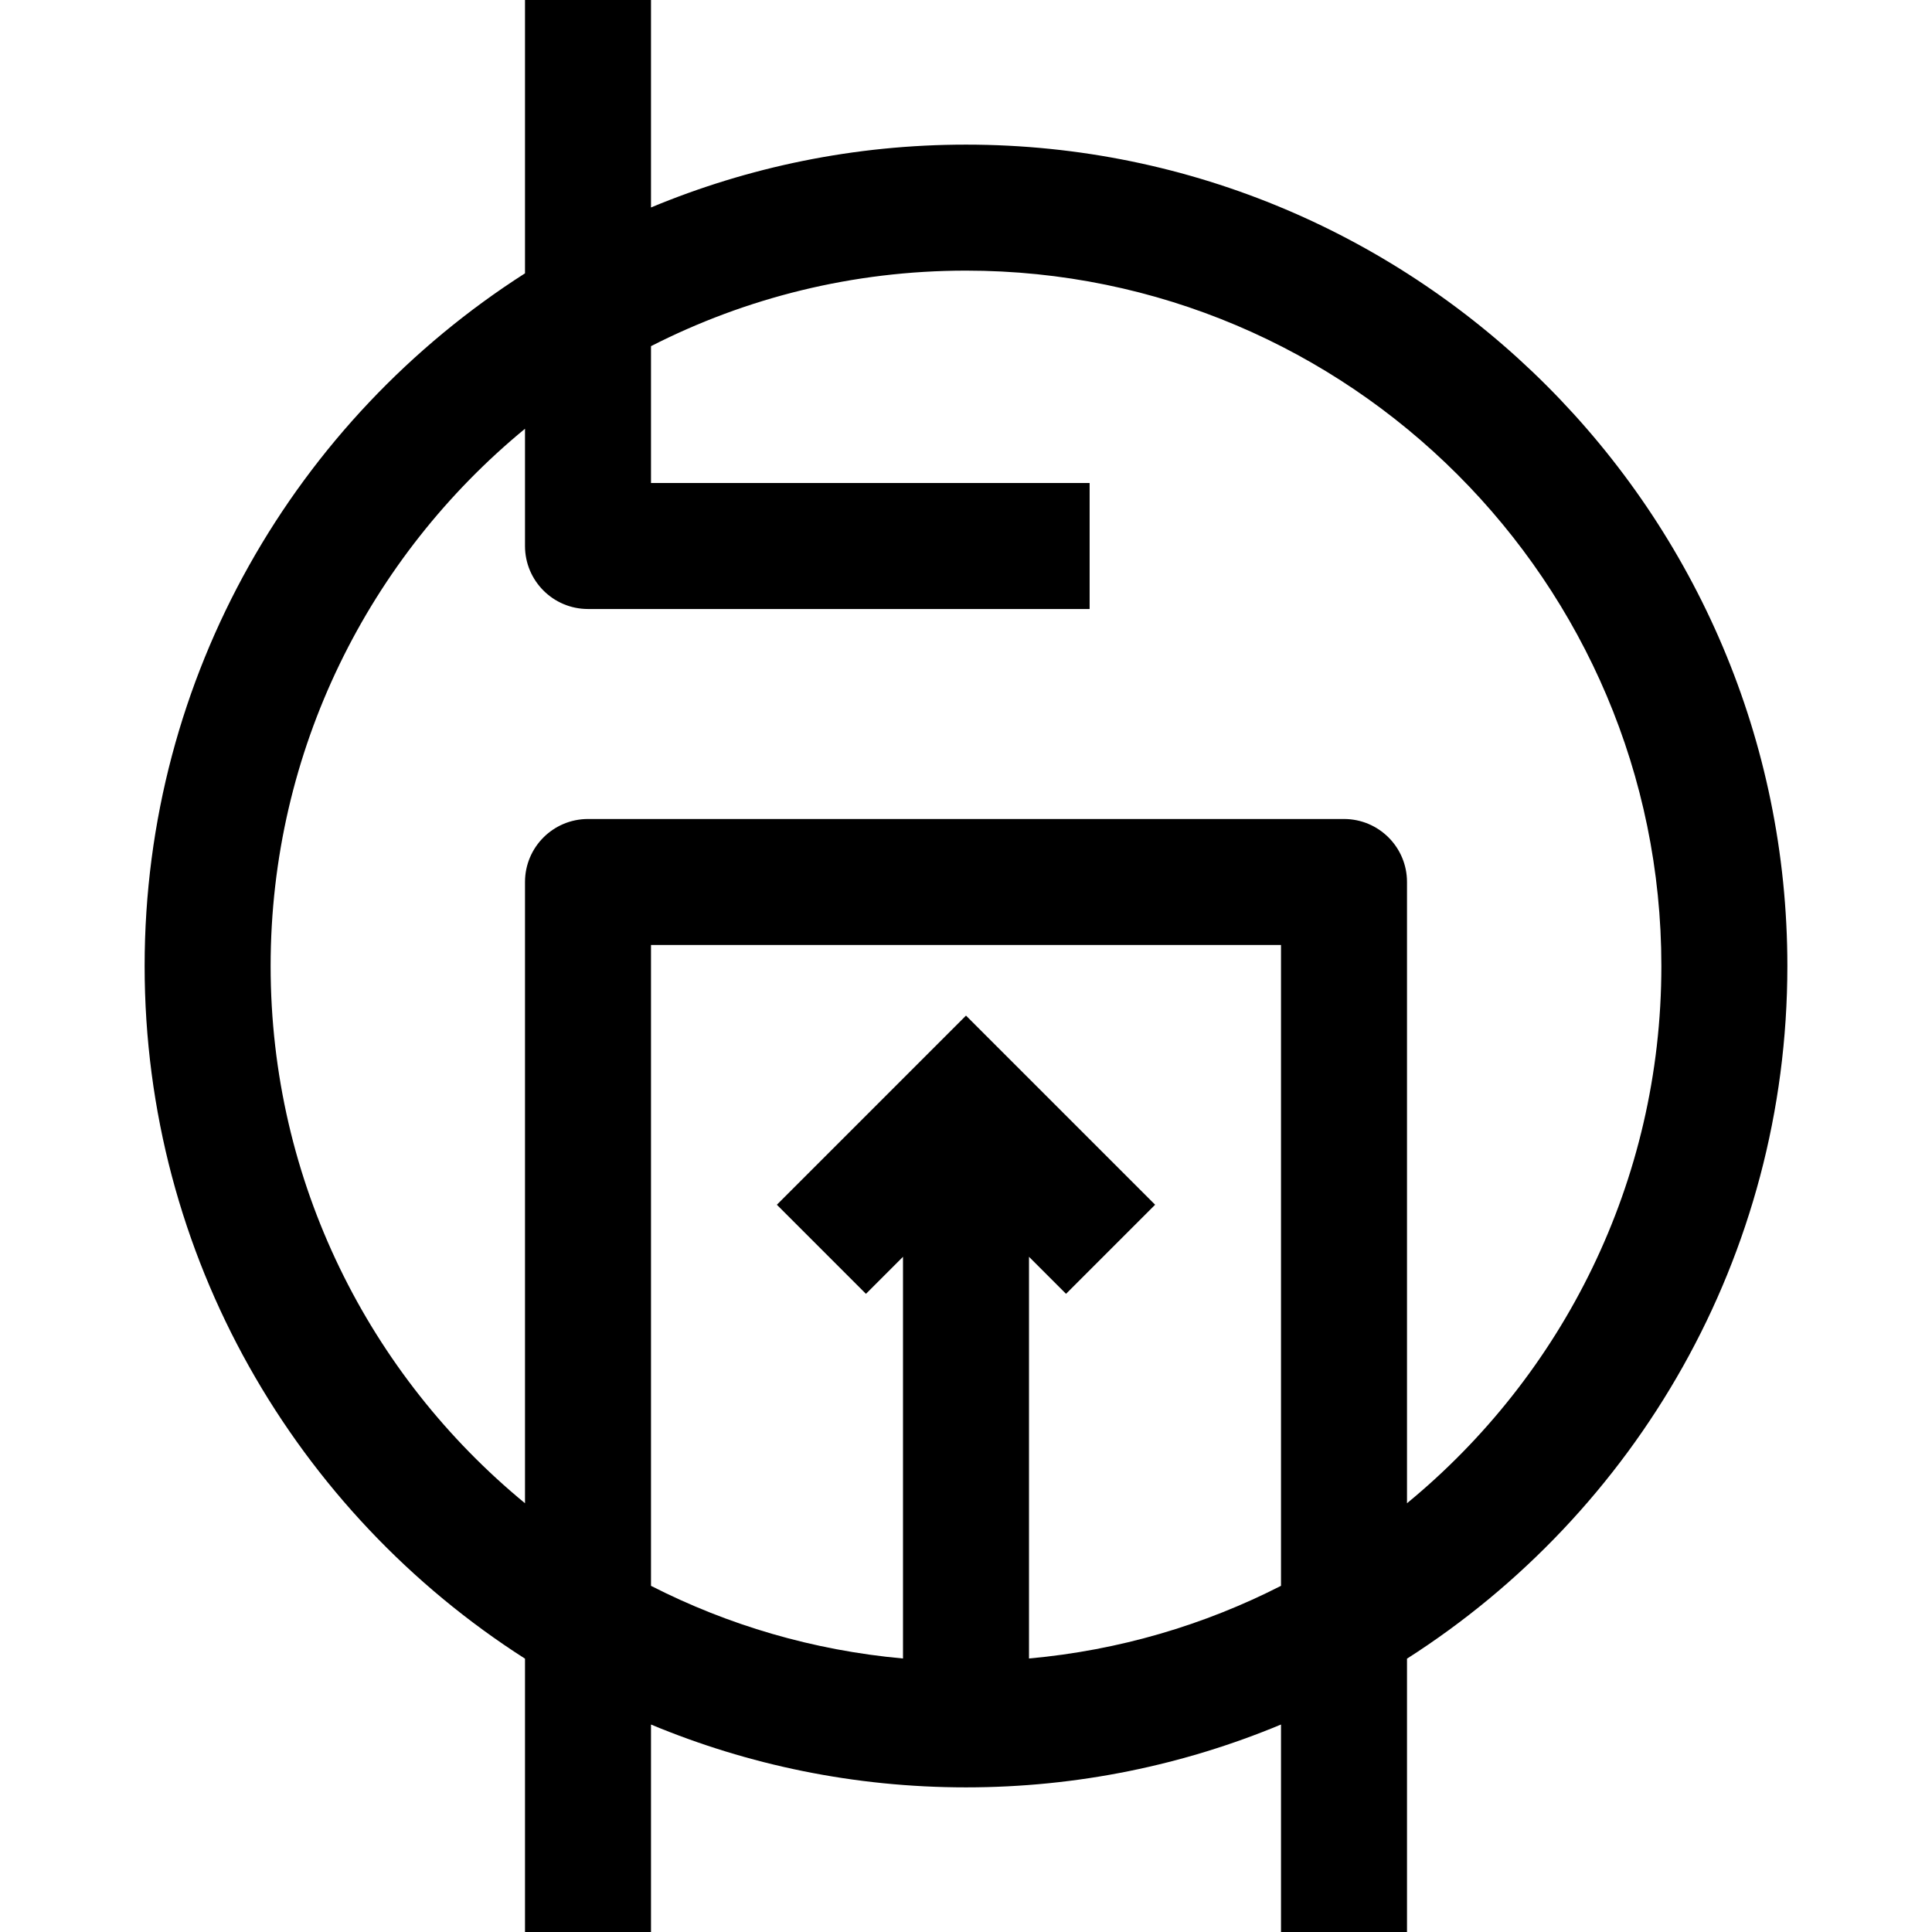 <?xml version="1.0" encoding="iso-8859-1"?>
<!-- Generator: Adobe Illustrator 18.0.0, SVG Export Plug-In . SVG Version: 6.00 Build 0)  -->
<!DOCTYPE svg PUBLIC "-//W3C//DTD SVG 1.1//EN" "http://www.w3.org/Graphics/SVG/1.1/DTD/svg11.dtd">
<svg version="1.1" id="Capa_1" xmlns="http://www.w3.org/2000/svg" xmlns:xlink="http://www.w3.org/1999/xlink" x="0px" y="0px"
	 viewBox="0 0 460 460" style="enable-background:new 0 0 460 460;" xml:space="preserve">
<path id="XMLID_1125_" d="M230,34.435c-26.558,0-51.891,5.331-75,14.963V0h-30v65.08C70.588,99.845,34.435,160.779,34.435,230
	S70.588,360.155,125,394.92V460h30v-49.398c23.109,9.632,48.442,14.963,75,14.963s51.891-5.331,75-14.963V460h30v-65.08
	c54.412-34.765,90.564-95.698,90.564-164.92C425.565,122.165,337.835,34.435,230,34.435z M305,377.579
	c-18.306,9.341-38.572,15.365-60,17.299v-95.642l8.819,8.82l21.213-21.213L230,241.811l-45.033,45.033l21.213,21.213l8.82-8.82
	v95.642c-21.428-1.934-41.693-7.958-60-17.299V225h150V377.579z M335,357.916V210c0-8.284-6.716-15-15-15H140
	c-8.284,0-15,6.716-15,15v147.916C88.045,327.526,64.435,281.469,64.435,230S88.045,132.474,125,102.084V130c0,8.284,6.716,15,15,15
	h119.435v-30H155V82.42c22.529-11.496,48.02-17.986,75-17.986c91.293,0,165.564,74.272,165.564,165.565
	C395.565,281.469,371.956,327.526,335,357.916z"/>
<g>
</g>
<g>
</g>
<g>
</g>
<g>
</g>
<g>
</g>
<g>
</g>
<g>
</g>
<g>
</g>
<g>
</g>
<g>
</g>
<g>
</g>
<g>
</g>
<g>
</g>
<g>
</g>
<g>
</g>
</svg>
